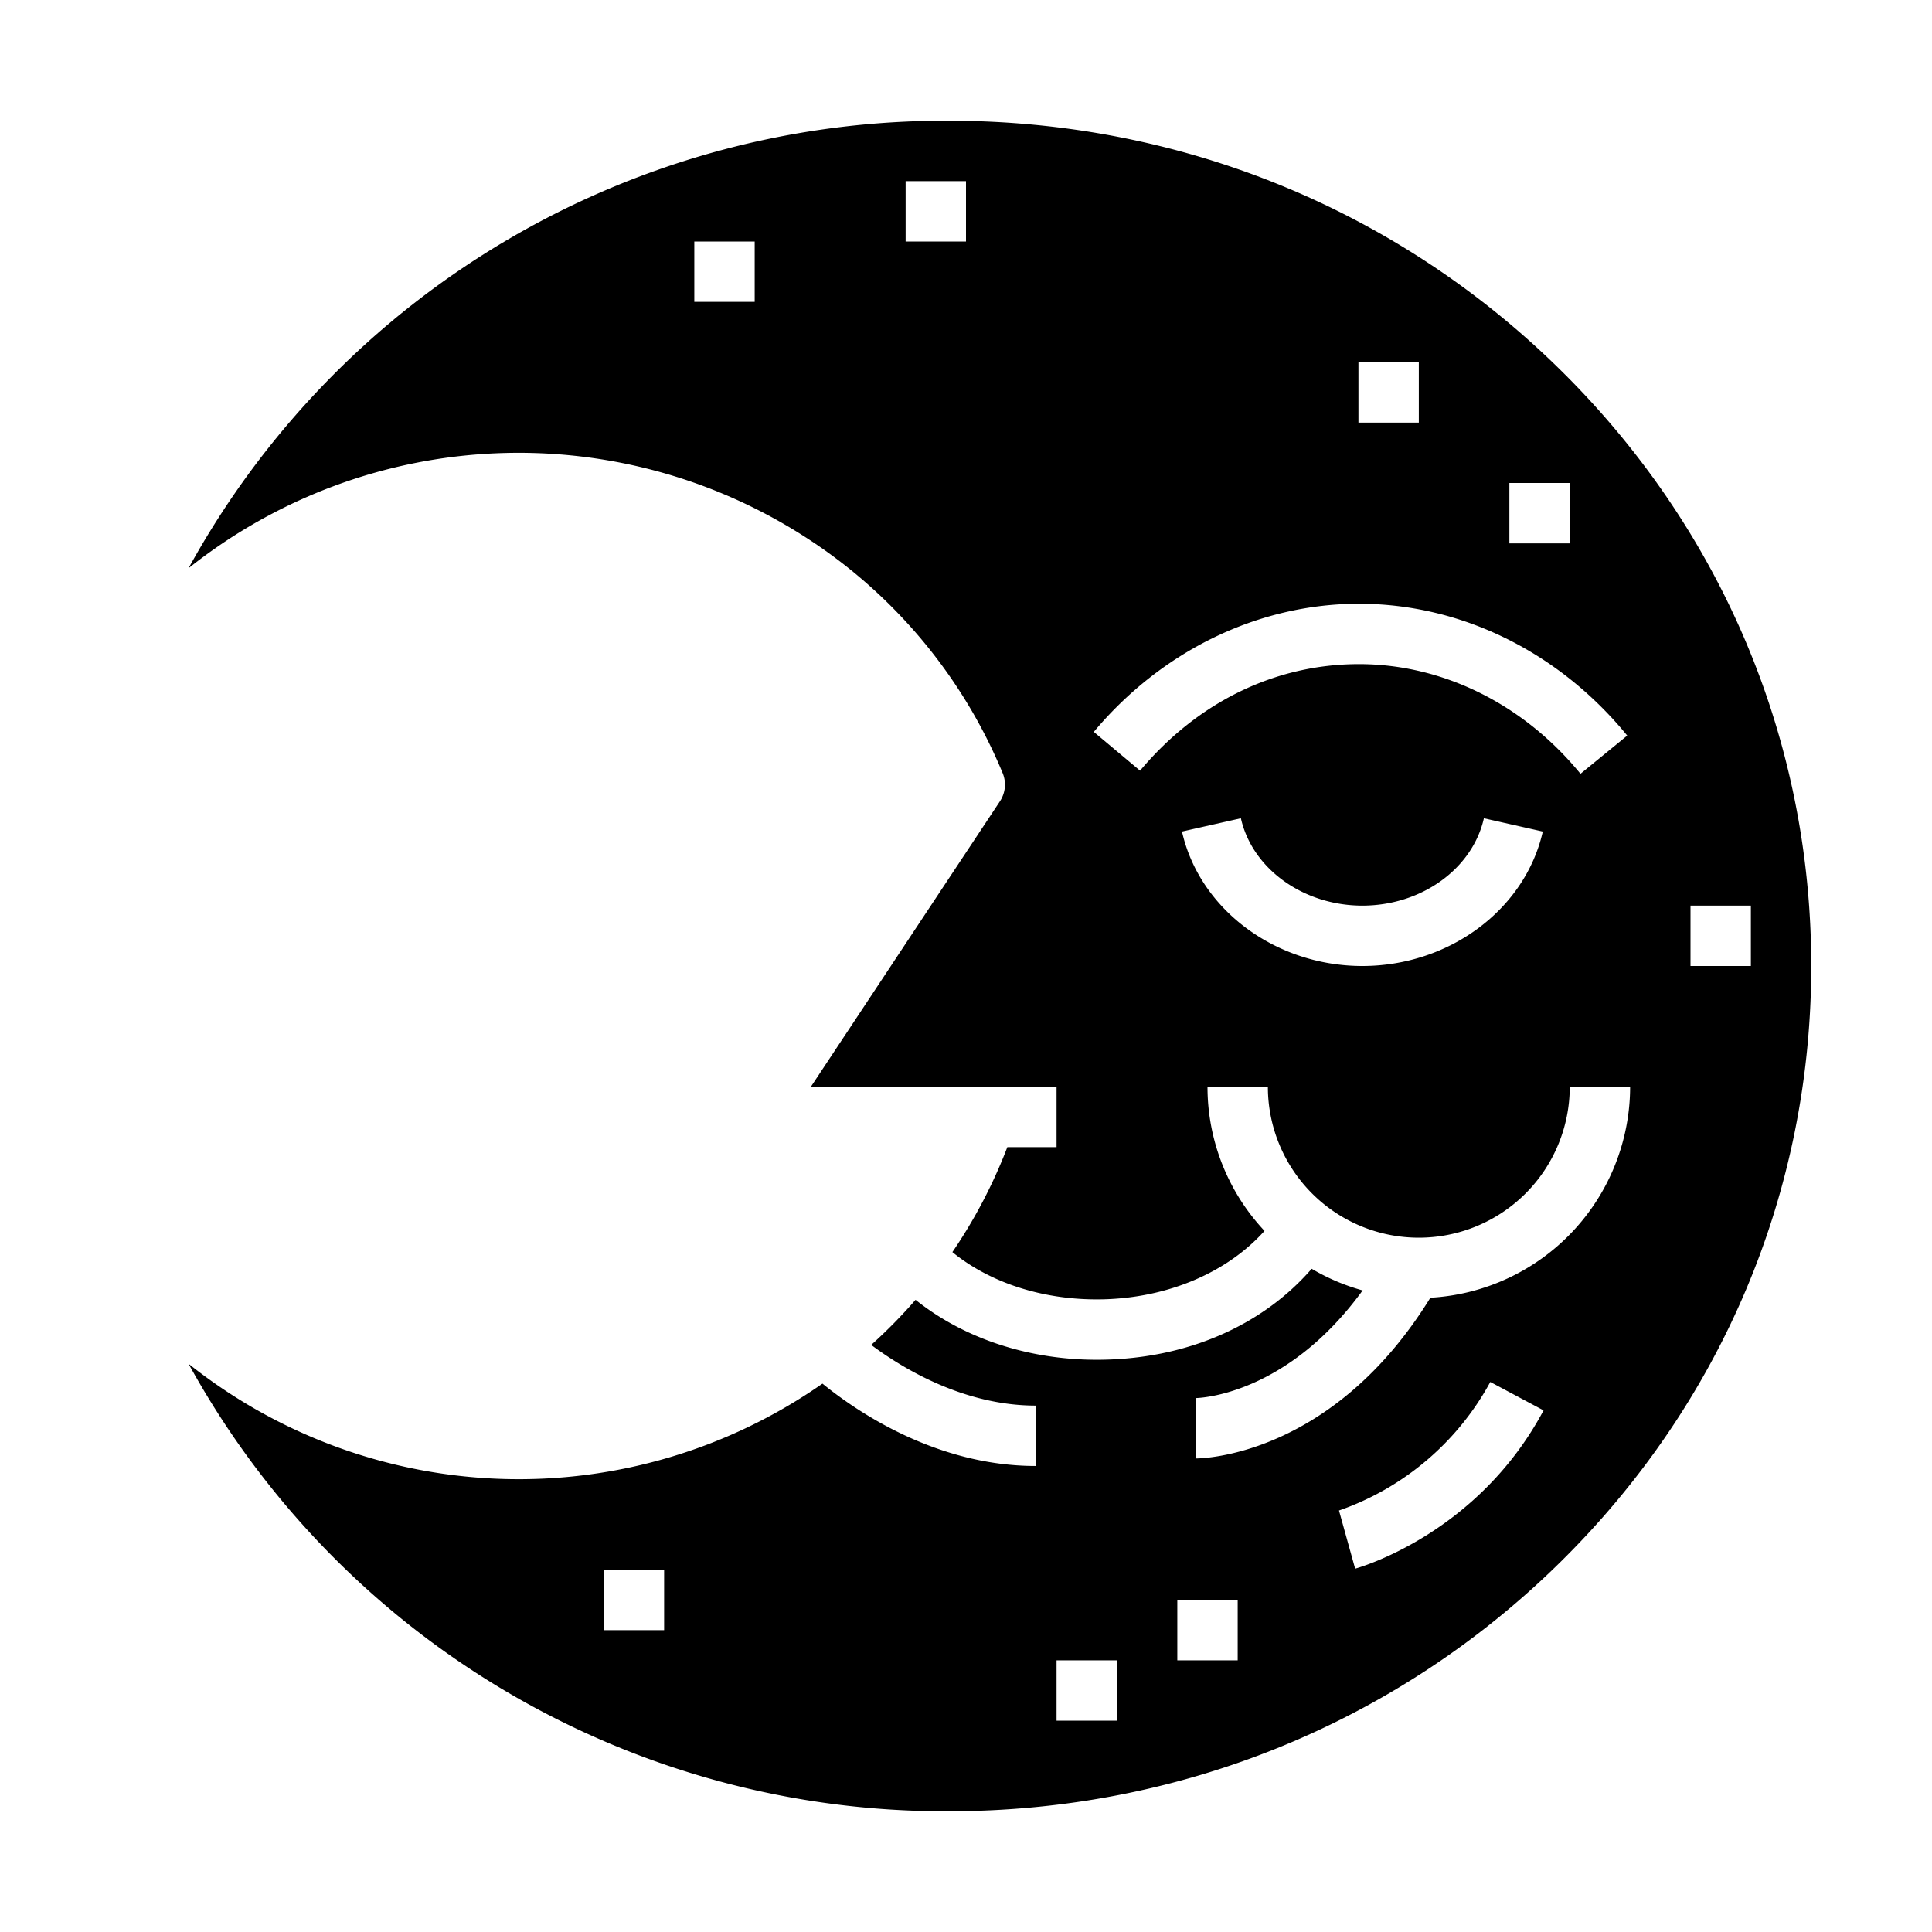 <svg xmlns="http://www.w3.org/2000/svg" viewBox="0 0 512 512" x="0px" y="0px"><title>moon icon</title><desc>moon icon for website, application, printing, document, poster design, etc.</desc><g><path d="M251.537,32A228.611,228.611,0,0,0,49.97,150.582a140.386,140.386,0,0,1,165.609-6.827,136.386,136.386,0,0,1,50.136,61.128,8,8,0,0,1-.723,7.471L214.894,288H280v16H266.959a135.283,135.283,0,0,1-14.565,27.82c10.132,8.263,24.415,12.843,39.792,12.517,17.294-.375,33.018-7.093,42.921-18.135A55.783,55.783,0,0,1,320,288h16a40,40,0,0,0,80,0h16a56.069,56.069,0,0,1-52.934,55.913C353.116,386,318.477,386.5,317,386.5l-.068-16c1.048-.018,24.034-.783,44.181-28.524a55.713,55.713,0,0,1-13.506-5.736c-12.9,14.881-33.107,24.114-56.971,24.114-18.3,0-35.393-5.767-48-15.888a136.632,136.632,0,0,1-11.758,11.953C239.494,362.84,255.6,372.5,274.5,372.5v16c-26.244,0-47.262-14.276-56.539-21.823A140.522,140.522,0,0,1,49.97,361.418,228.611,228.611,0,0,0,251.537,480c61.053,0,118.444-23.319,161.6-65.662C456.255,372.036,480,315.8,480,256S456.255,139.964,413.139,97.662C369.981,55.319,312.59,32,251.537,32ZM200,80H184V64h16Zm56-16H240V48h16ZM176,432H160V416h16Zm120,24H280V440h16Zm32-16H312V424h16Zm31.127-24.288L354.843,400.3a72.961,72.961,0,0,0,40.1-34.061l14.118,7.53C391.642,406.422,360.447,415.348,359.127,415.712ZM448,240h16v16H448ZM360,96h16v16H360Zm1.039,160c-23.043,0-43.148-14.983-47.8-35.628l15.608-3.519c3.025,13.412,16.566,23.147,32.2,23.147s29.171-9.735,32.2-23.147l15.608,3.519C404.187,241.017,384.083,256,361.039,256Zm70.194-61.063-12.388,10.126c-15.1-18.47-36.494-29.063-58.7-29.063-22.15,0-42.753,10.028-58.015,28.236l-12.262-10.277C307.957,172.378,333.572,160,360.146,160,387.172,160,413.082,172.734,431.233,194.937ZM416,144H400V128h16Z"></path></g></svg>